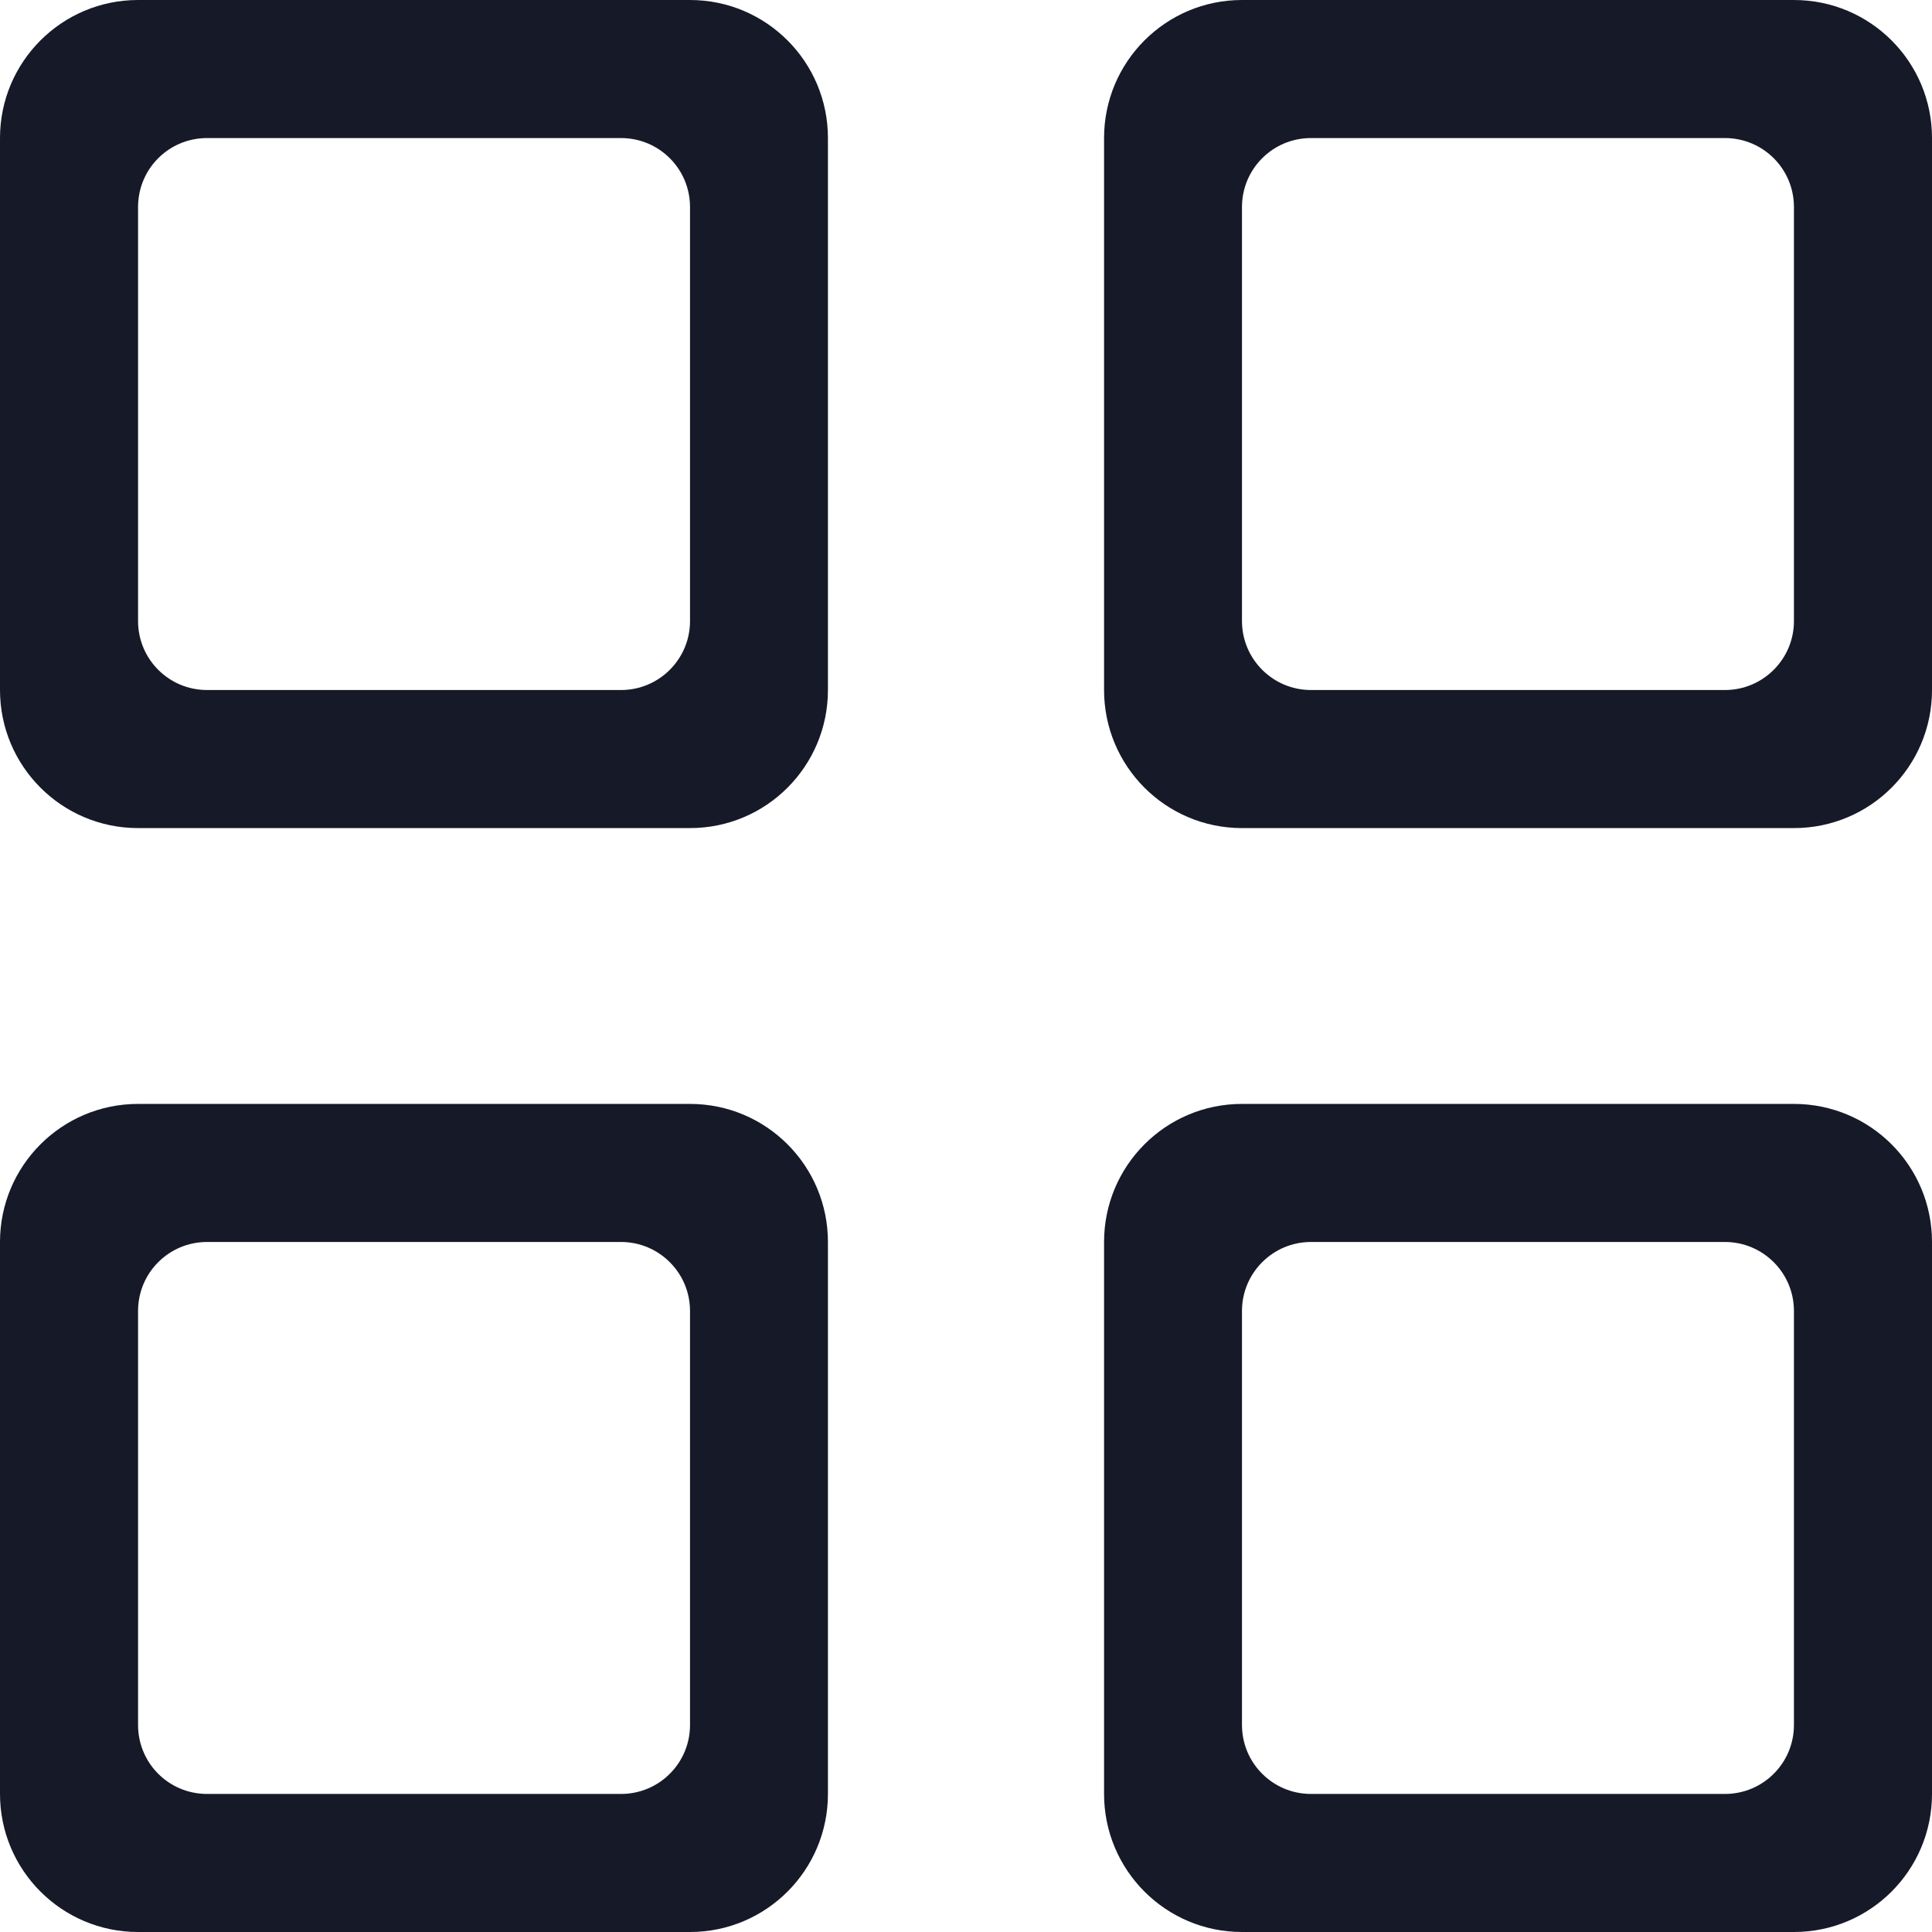 <svg width="13" height="13" viewBox="0 0 13 13" fill="none" xmlns="http://www.w3.org/2000/svg">
<path fill-rule="evenodd" clip-rule="evenodd" d="M4.643 1.393C4.643 1.136 4.435 0.929 4.179 0.929H1.393C1.136 0.929 0.929 1.136 0.929 1.393V4.179C0.929 4.435 1.136 4.643 1.393 4.643H4.179C4.435 4.643 4.643 4.435 4.643 4.179V1.393ZM4.643 5.572H0.929C0.416 5.572 0 5.156 0 4.643V0.929C0 0.416 0.416 0 0.929 0H4.643C5.156 0 5.571 0.416 5.571 0.929V4.643C5.571 5.156 5.156 5.572 4.643 5.572ZM4.643 8.821C4.643 8.565 4.435 8.357 4.179 8.357H1.393C1.136 8.357 0.929 8.565 0.929 8.821V11.607C0.929 11.864 1.136 12.071 1.393 12.071H4.179C4.435 12.071 4.643 11.864 4.643 11.607V8.821ZM4.643 13H0.929C0.416 13 0 12.584 0 12.071V8.357C0 7.844 0.416 7.428 0.929 7.428H4.643C5.156 7.428 5.571 7.844 5.571 8.357V12.071C5.571 12.584 5.156 13 4.643 13ZM12.071 1.393C12.071 1.136 11.863 0.929 11.607 0.929H8.821C8.565 0.929 8.357 1.136 8.357 1.393V4.179C8.357 4.435 8.565 4.643 8.821 4.643H11.607C11.863 4.643 12.071 4.435 12.071 4.179V1.393ZM12.071 5.572H8.357C7.844 5.572 7.429 5.156 7.429 4.643V0.929C7.429 0.416 7.844 0 8.357 0H12.071C12.585 0 13 0.416 13 0.929V4.643C13 5.156 12.585 5.572 12.071 5.572ZM12.071 8.821C12.071 8.565 11.863 8.357 11.607 8.357H8.821C8.565 8.357 8.357 8.565 8.357 8.821V11.607C8.357 11.864 8.565 12.071 8.821 12.071H11.607C11.863 12.071 12.071 11.864 12.071 11.607V8.821ZM12.071 13H8.357C7.844 13 7.429 12.584 7.429 12.071V8.357C7.429 7.844 7.844 7.428 8.357 7.428H12.071C12.585 7.428 13 7.844 13 8.357V12.071C13 12.584 12.585 13 12.071 13Z" fill="#161928"/>
</svg>
